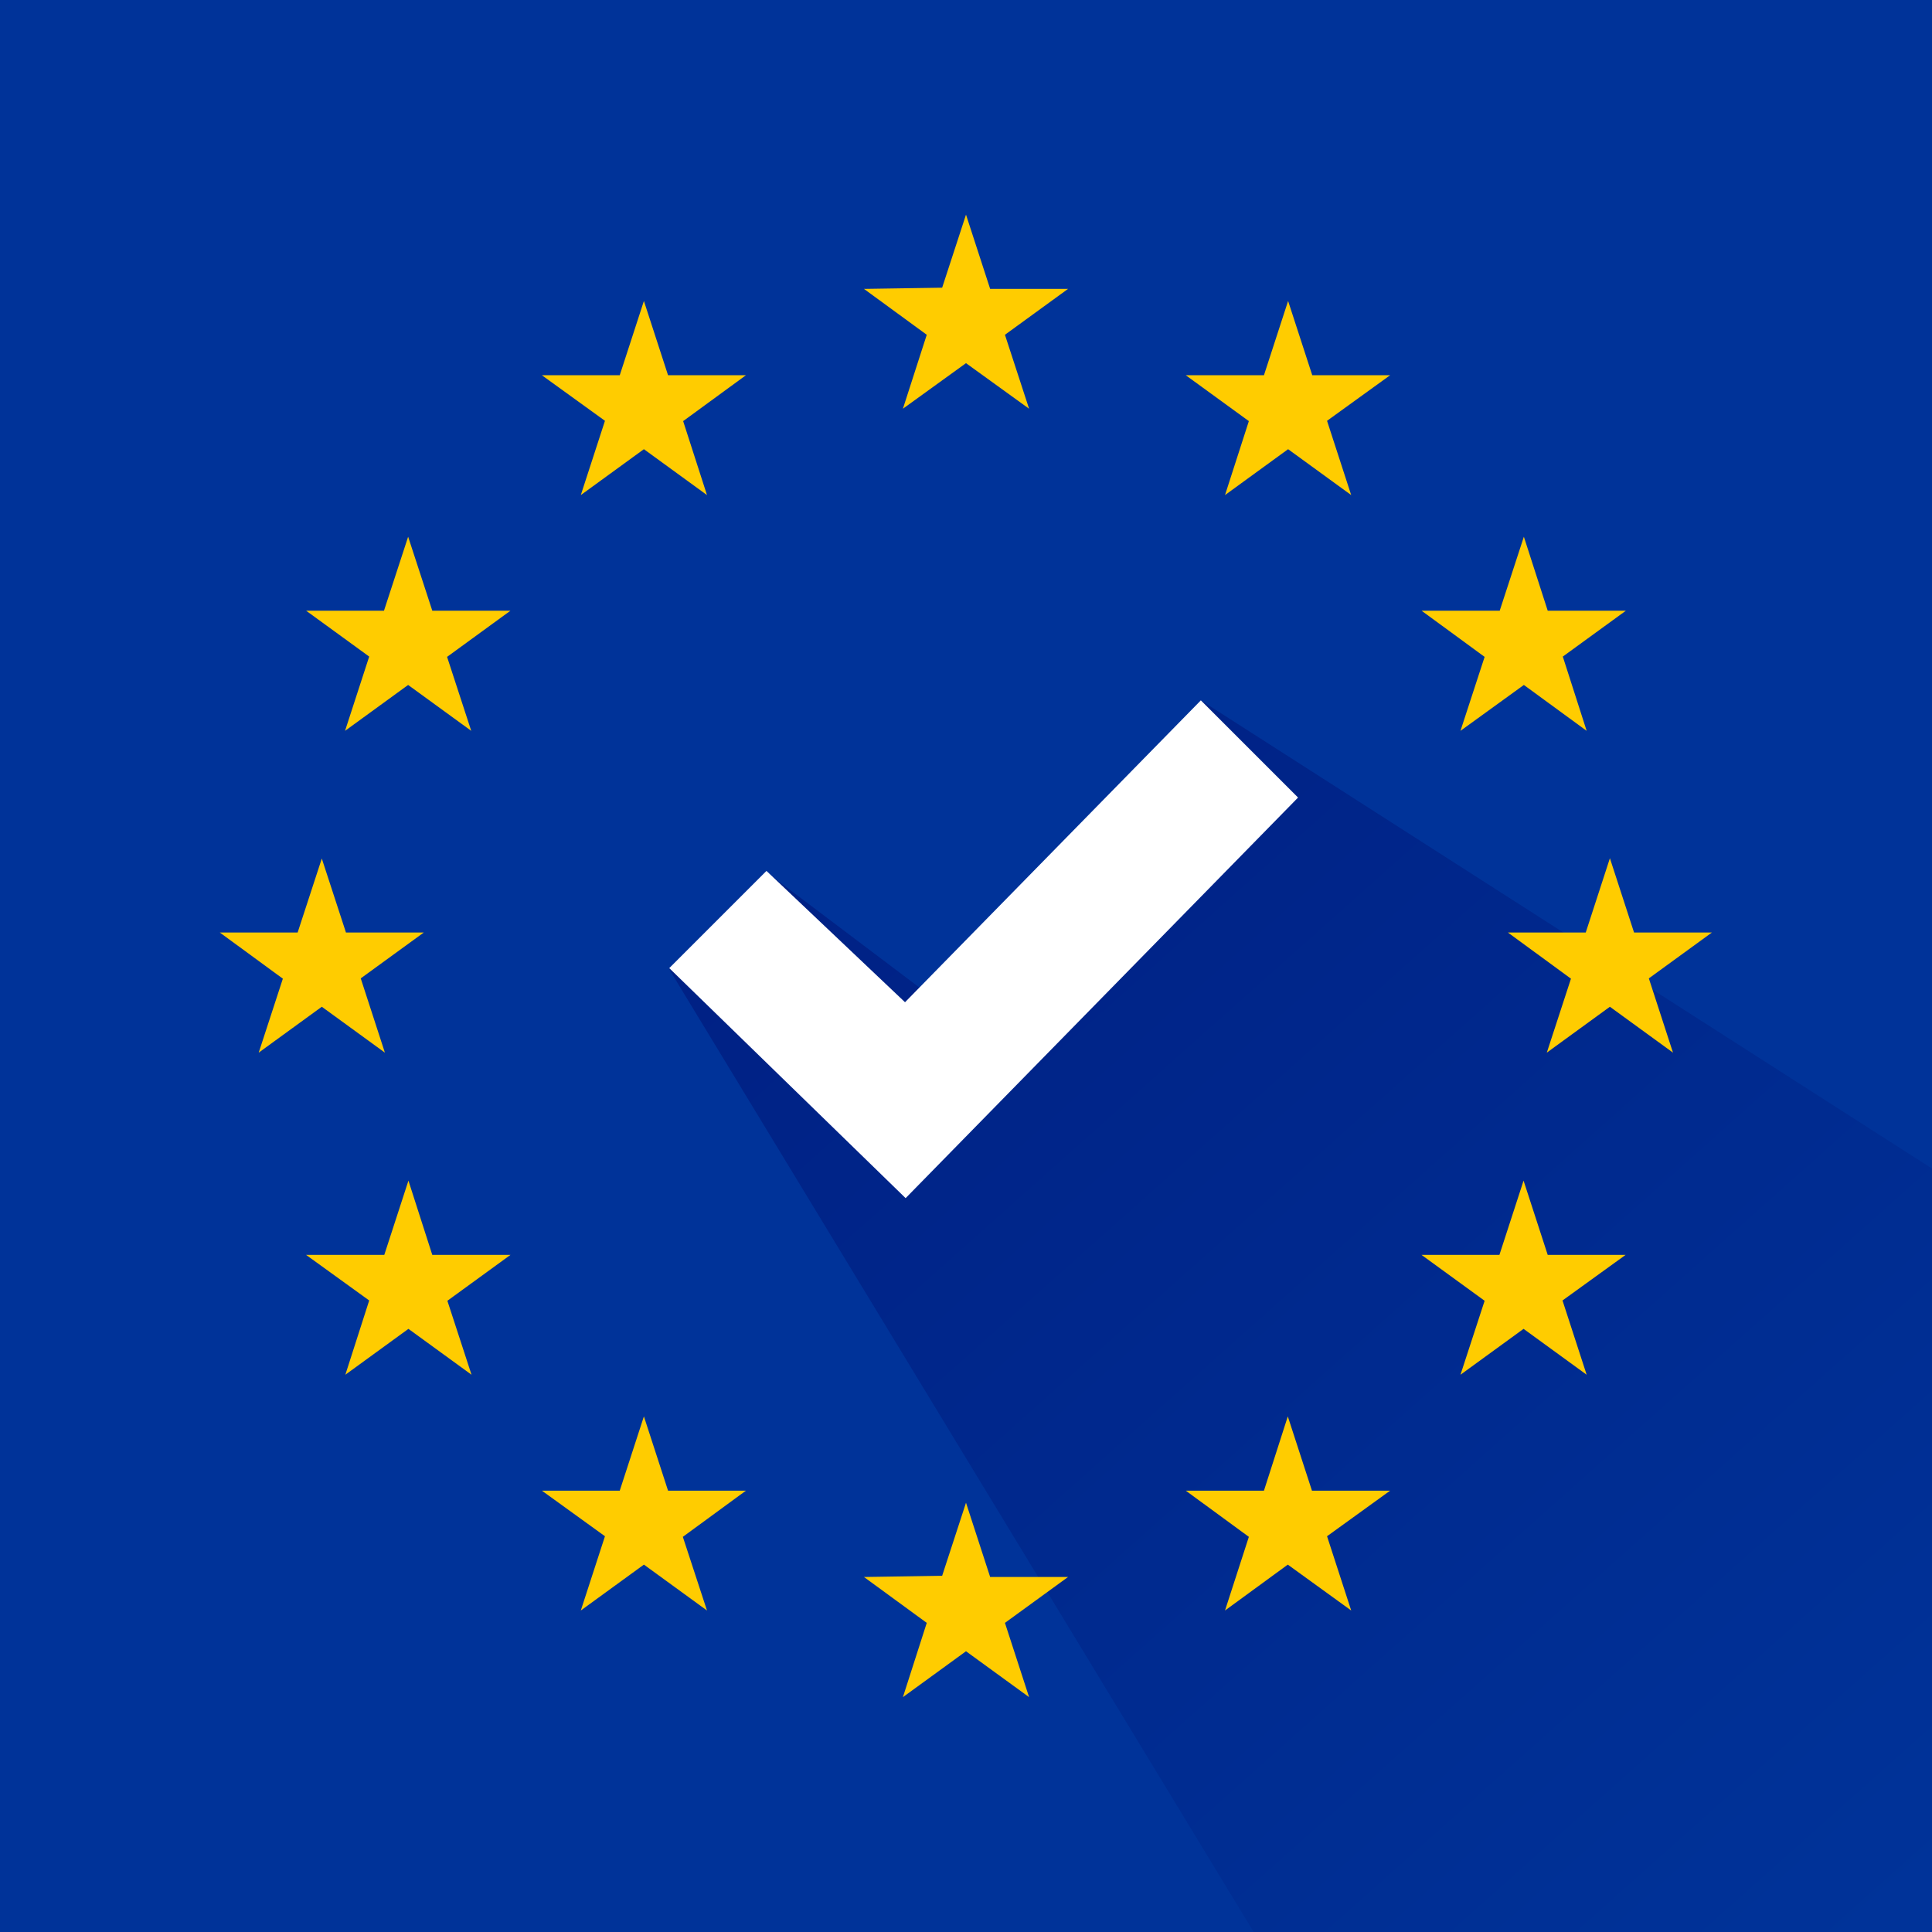 <svg xmlns="http://www.w3.org/2000/svg" xmlns:xlink="http://www.w3.org/1999/xlink" viewBox="0 0 64 64"><defs><linearGradient id="linear-gradient" x1="63.4" y1="63.28" x2="30.27" y2="26.12" gradientUnits="userSpaceOnUse"><stop offset="0" stop-color="#039"/><stop offset="1" stop-color="#002185"/></linearGradient></defs><g id="Layer_1" data-name="Layer 1"><rect width="64" height="64" fill="#039"/><g id="Layer_2" data-name="Layer 2"><polygon points="39.78 23.2 64 38.71 64 64 41.53 64 22.17 32.11 25.39 28.89 31.38 33.41 40 25 39.78 23.2" fill="url(#linear-gradient)"/></g><path d="M39.78,23.2l-9.8,10-4.59-4.35-3.22,3.22L30,39.69,43,26.42Z" fill="#fff"/></g><g id="Stars"><polygon points="32 7.11 32.8 9.57 35.38 9.57 33.29 11.09 34.09 13.54 32 12.03 29.91 13.54 30.7 11.09 28.62 9.57 31.21 9.53 32 7.11" fill="#fc0"/><polygon points="32 49.78 32.8 52.24 35.38 52.24 33.29 53.76 34.09 56.22 32 54.7 29.91 56.22 30.7 53.76 28.62 52.24 31.21 52.2 32 49.78" fill="#fc0"/><polygon points="42.67 9.97 43.47 12.43 46.05 12.43 43.96 13.94 44.76 16.4 42.67 14.88 40.58 16.4 41.37 13.95 39.28 12.43 41.87 12.43 42.67 9.97" fill="#fc0"/><polygon points="50.48 17.78 51.27 20.23 53.86 20.23 51.77 21.75 52.56 24.21 50.48 22.69 48.38 24.21 49.18 21.76 47.09 20.23 49.68 20.23 50.48 17.78" fill="#fc0"/><polygon points="21.33 9.97 20.53 12.43 17.95 12.43 20.04 13.94 19.24 16.4 21.33 14.88 23.42 16.4 22.63 13.95 24.71 12.43 22.13 12.43 21.33 9.97" fill="#fc0"/><polygon points="13.52 17.78 12.72 20.23 10.14 20.23 12.23 21.75 11.43 24.21 13.52 22.69 15.61 24.21 14.81 21.76 16.91 20.23 14.32 20.23 13.52 17.78" fill="#fc0"/><polygon points="42.66 46.92 43.46 49.38 46.05 49.38 43.96 50.89 44.76 53.35 42.66 51.83 40.58 53.35 41.37 50.91 39.28 49.38 41.87 49.38 42.66 46.92" fill="#fc0"/><polygon points="50.47 39.11 51.27 41.57 53.85 41.57 51.76 43.08 52.56 45.54 50.47 44.02 48.38 45.54 49.18 43.09 47.09 41.57 49.67 41.57 50.47 39.11" fill="#fc0"/><polygon points="21.33 46.92 20.53 49.38 17.95 49.38 20.04 50.89 19.24 53.35 21.33 51.83 23.42 53.35 22.62 50.91 24.71 49.38 22.13 49.38 21.33 46.92" fill="#fc0"/><polygon points="13.53 39.11 12.73 41.57 10.14 41.57 12.23 43.08 11.44 45.54 13.53 44.02 15.62 45.54 14.82 43.09 16.91 41.57 14.32 41.57 13.53 39.11" fill="#fc0"/><polygon points="53.33 28.43 54.13 30.89 56.71 30.89 54.62 32.41 55.42 34.87 53.33 33.35 51.24 34.87 52.04 32.42 49.95 30.89 52.53 30.89 53.33 28.43" fill="#fc0"/><polygon points="10.66 28.44 11.46 30.89 14.04 30.89 11.95 32.41 12.75 34.87 10.66 33.35 8.57 34.87 9.37 32.42 7.28 30.89 9.86 30.89 10.66 28.44" fill="#fc0"/></g></svg>